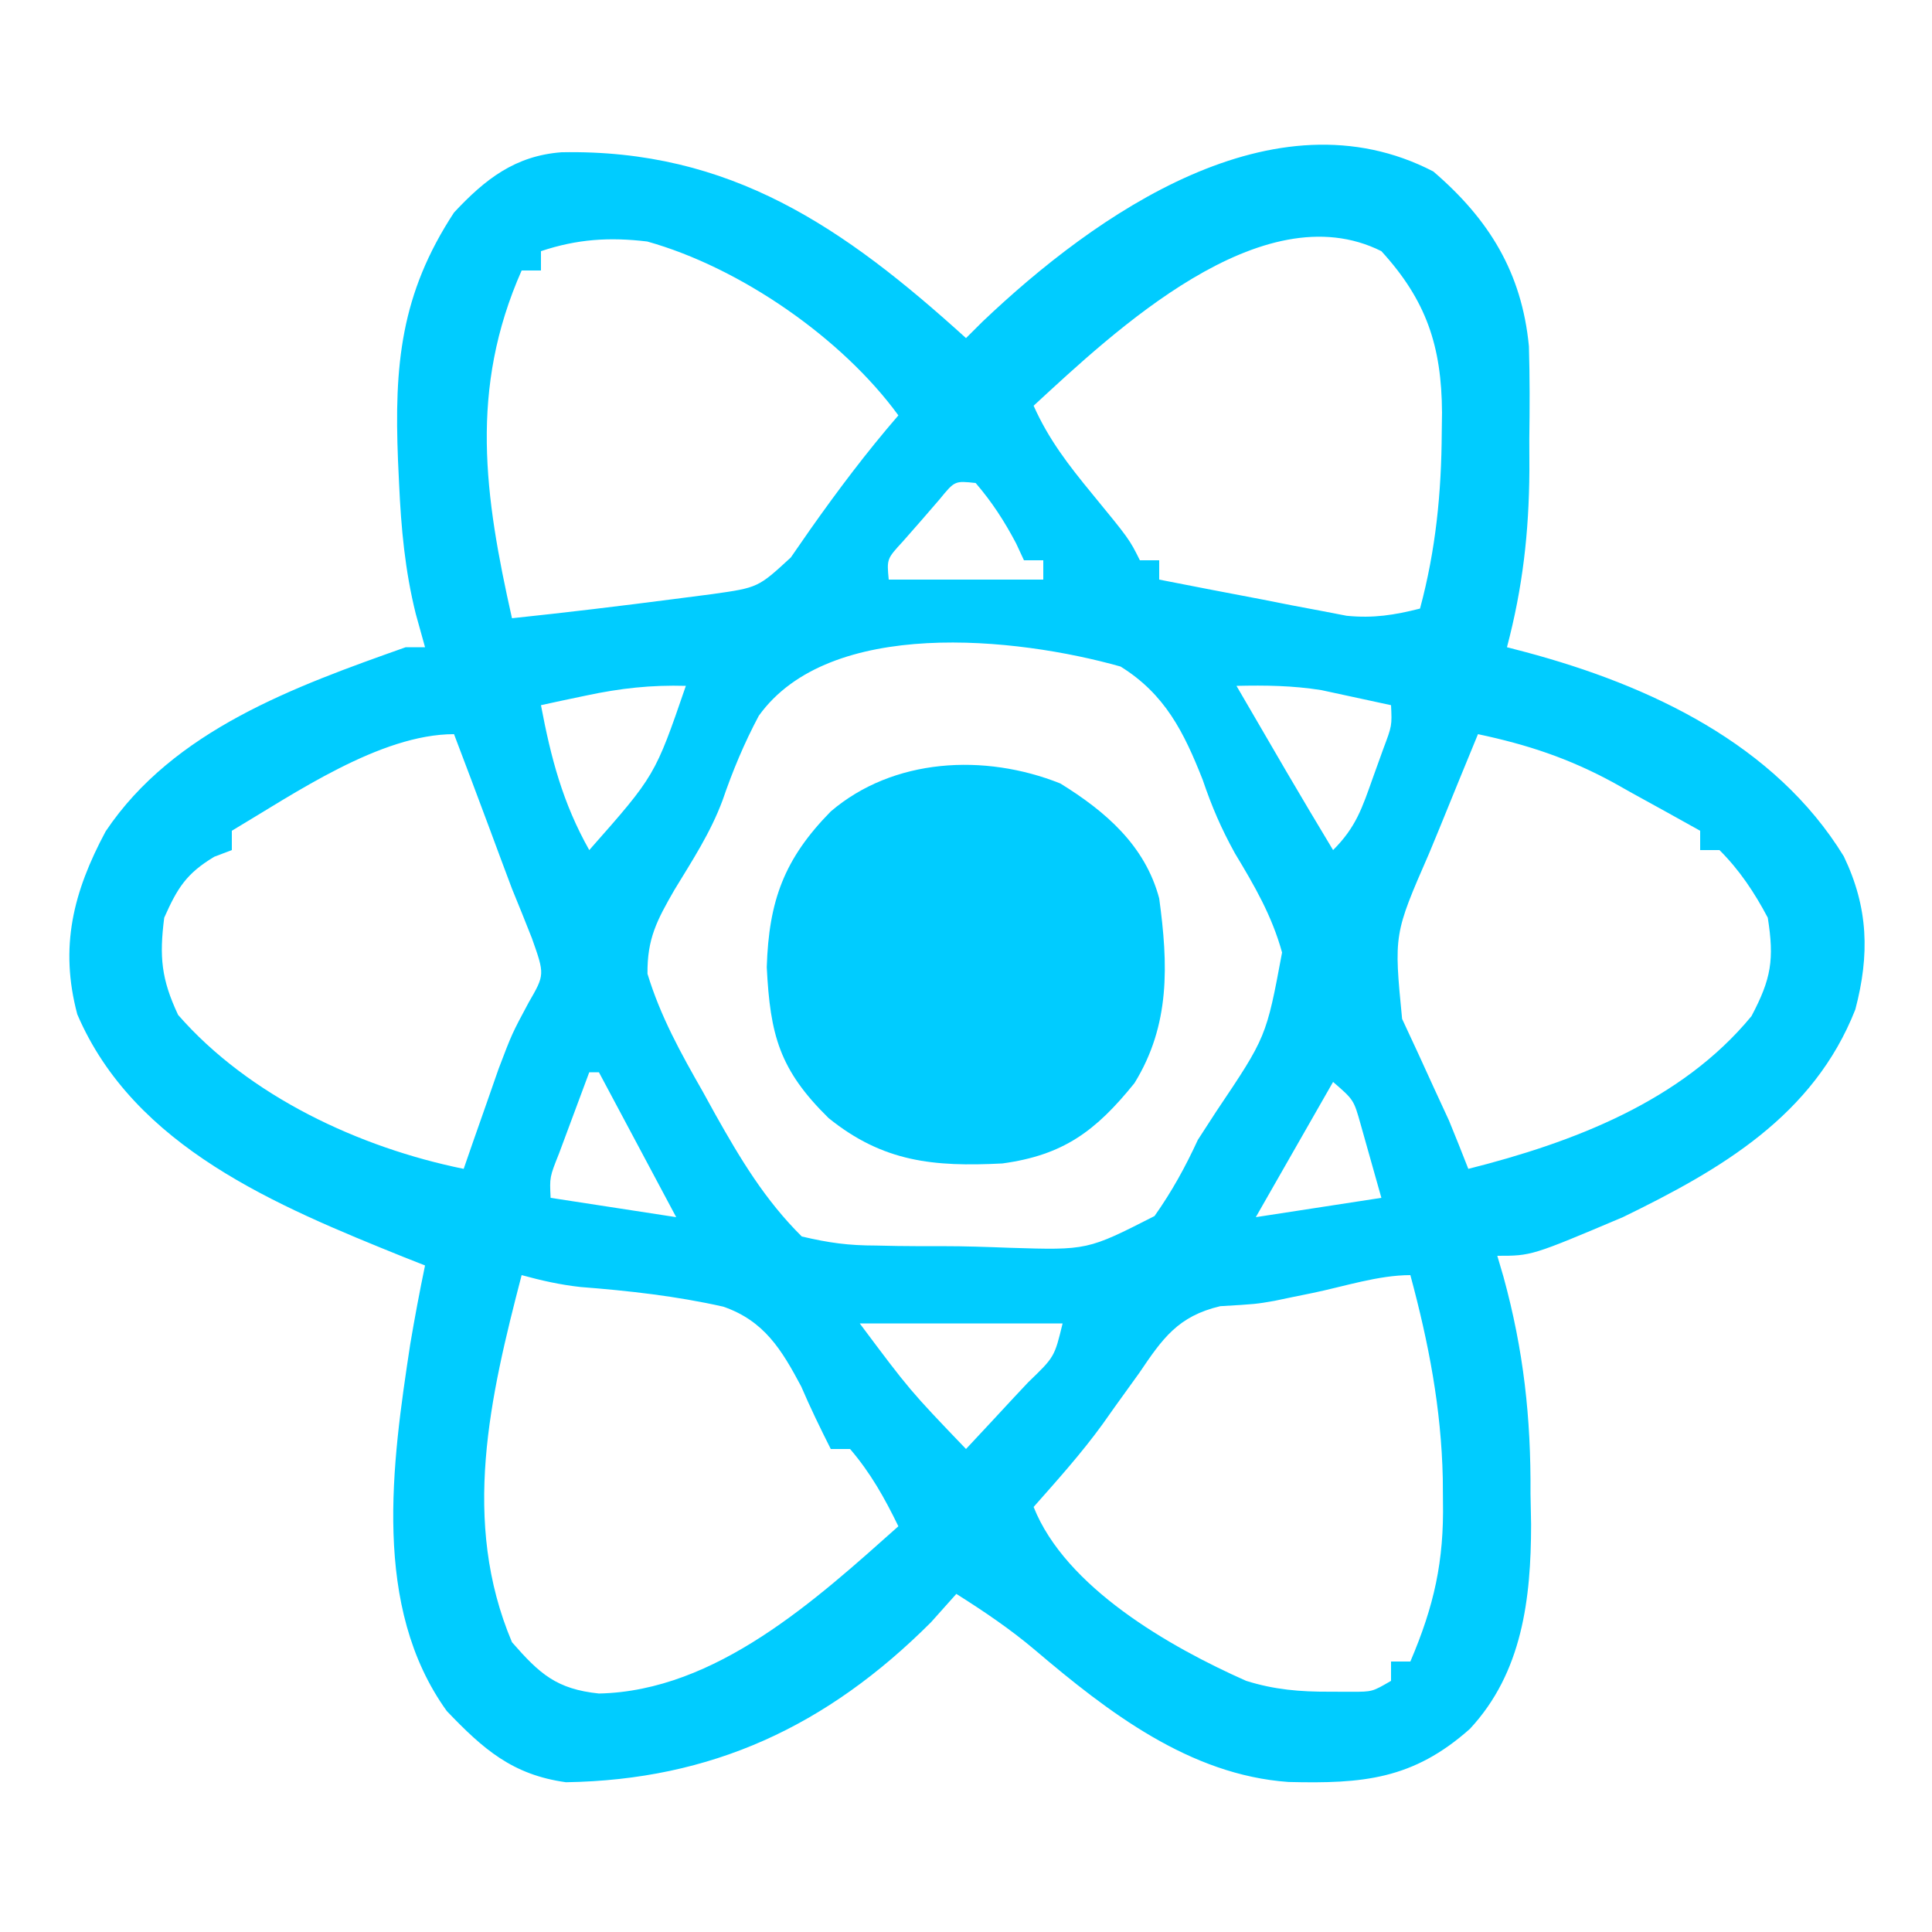 <?xml version="1.0" encoding="UTF-8"?>
<svg version="1.1" xmlns="http://www.w3.org/2000/svg" width="200" height="200">
<path d="M0 0 C5.765 4.941 9.167 10.468 9.898 18.098 C9.992 21.3 9.985 24.485 9.938 27.688 C9.941 28.768 9.944 29.849 9.947 30.963 C9.905 37.36 9.258 43.064 7.625 49.25 C8.269 49.418 8.914 49.587 9.578 49.76 C22.392 53.188 35.368 59.274 42.492 70.895 C45.047 76.207 45.18 81.092 43.688 86.75 C39.362 97.755 29.764 103.319 19.625 108.25 C10.171 112.25 10.171 112.25 6.625 112.25 C6.836 112.97 7.048 113.69 7.266 114.431 C9.352 122.029 10.116 129.014 10.062 136.875 C10.082 137.929 10.102 138.984 10.123 140.07 C10.118 147.731 9.216 155.396 3.787 161.223 C-2.113 166.471 -7.305 166.909 -14.992 166.719 C-25.21 166.001 -33.675 159.482 -41.242 153.051 C-43.828 150.868 -46.518 149.055 -49.375 147.25 C-50.241 148.219 -51.108 149.189 -52 150.188 C-62.763 160.951 -74.72 166.513 -89.789 166.746 C-95.325 165.98 -98.339 163.333 -102.125 159.375 C-109.896 148.582 -107.797 133.795 -105.91 121.414 C-105.448 118.68 -104.939 115.965 -104.375 113.25 C-105.114 112.959 -105.852 112.667 -106.613 112.367 C-119.671 107.091 -134.469 101.031 -140.375 87.25 C-142.224 80.295 -140.815 74.613 -137.438 68.312 C-130.405 57.814 -117.81 53.302 -106.375 49.25 C-105.715 49.25 -105.055 49.25 -104.375 49.25 C-104.691 48.114 -105.007 46.979 -105.332 45.809 C-106.453 41.31 -106.853 36.934 -107.062 32.312 C-107.099 31.519 -107.136 30.726 -107.174 29.908 C-107.568 20.094 -106.922 12.704 -101.375 4.25 C-98.143 0.788 -95.047 -1.623 -90.25 -1.988 C-72.765 -2.323 -61.035 5.768 -48.375 17.25 C-47.816 16.693 -47.256 16.136 -46.68 15.562 C-34.929 4.379 -16.479 -8.545 0 0 Z M-92.375 8.25 C-92.375 8.91 -92.375 9.57 -92.375 10.25 C-93.035 10.25 -93.695 10.25 -94.375 10.25 C-99.81 22.539 -98.223 33.572 -95.375 46.25 C-89.74 45.657 -84.119 44.981 -78.5 44.25 C-77.224 44.085 -75.948 43.92 -74.633 43.75 C-69.899 43.081 -69.899 43.081 -66.508 39.957 C-65.845 39.002 -65.183 38.047 -64.5 37.062 C-61.606 32.961 -58.657 29.045 -55.375 25.25 C-61.195 17.259 -71.751 9.942 -81.375 7.25 C-85.283 6.783 -88.609 6.995 -92.375 8.25 Z M-41.375 24.25 C-39.826 27.737 -37.73 30.436 -35.312 33.375 C-31.472 38.056 -31.472 38.056 -30.375 40.25 C-29.715 40.25 -29.055 40.25 -28.375 40.25 C-28.375 40.91 -28.375 41.57 -28.375 42.25 C-24.815 42.953 -21.252 43.635 -17.688 44.312 C-16.68 44.512 -15.673 44.711 -14.635 44.916 C-13.658 45.1 -12.682 45.283 -11.676 45.473 C-10.333 45.732 -10.333 45.732 -8.962 45.996 C-6.2 46.267 -4.053 45.927 -1.375 45.25 C0.262 39.168 0.84 33.27 0.875 27 C0.884 26.327 0.893 25.654 0.902 24.961 C0.862 18.072 -0.723 13.338 -5.375 8.25 C-17.767 2.054 -33.102 16.631 -41.375 24.25 Z M-51.102 33.93 C-52.041 35.016 -52.041 35.016 -53 36.125 C-53.632 36.844 -54.263 37.564 -54.914 38.305 C-56.575 40.111 -56.575 40.111 -56.375 42.25 C-51.095 42.25 -45.815 42.25 -40.375 42.25 C-40.375 41.59 -40.375 40.93 -40.375 40.25 C-41.035 40.25 -41.695 40.25 -42.375 40.25 C-42.777 39.384 -42.777 39.384 -43.188 38.5 C-44.404 36.194 -45.678 34.229 -47.375 32.25 C-49.538 32.018 -49.538 32.018 -51.102 33.93 Z M-69.827 56.35 C-71.338 59.189 -72.531 62.049 -73.573 65.09 C-74.822 68.454 -76.7 71.311 -78.562 74.375 C-80.373 77.523 -81.383 79.416 -81.348 83.055 C-80.004 87.47 -77.907 91.254 -75.625 95.25 C-75.194 96.031 -74.764 96.812 -74.32 97.617 C-71.722 102.239 -69.17 106.49 -65.375 110.25 C-62.537 110.916 -60.536 111.186 -57.695 111.188 C-56.964 111.203 -56.233 111.218 -55.48 111.234 C-53.939 111.255 -52.397 111.261 -50.856 111.252 C-48.51 111.25 -46.176 111.333 -43.832 111.422 C-35.801 111.672 -35.801 111.672 -28.859 108.135 C-27.057 105.581 -25.683 103.084 -24.375 100.25 C-23.751 99.287 -23.127 98.324 -22.484 97.332 C-17.287 89.599 -17.287 89.599 -15.656 80.852 C-16.709 77.042 -18.498 73.959 -20.535 70.586 C-21.982 67.962 -22.92 65.769 -23.871 62.977 C-25.814 58.049 -27.766 54.112 -32.375 51.25 C-43.155 48.207 -62.507 46.142 -69.827 56.35 Z M-20.375 53.25 C-19.271 55.146 -18.167 57.042 -17.062 58.938 C-16.448 59.993 -15.833 61.049 -15.199 62.137 C-13.608 64.852 -12 67.555 -10.375 70.25 C-7.994 67.869 -7.373 65.911 -6.25 62.75 C-5.897 61.77 -5.544 60.791 -5.18 59.781 C-4.274 57.375 -4.274 57.375 -4.375 55.25 C-5.915 54.909 -7.457 54.578 -9 54.25 C-9.859 54.064 -10.717 53.879 -11.602 53.688 C-14.568 53.22 -17.377 53.18 -20.375 53.25 Z M-87.688 54.25 C-88.571 54.436 -89.454 54.621 -90.363 54.812 C-91.027 54.957 -91.691 55.101 -92.375 55.25 C-91.346 60.696 -90.129 65.368 -87.375 70.25 C-80.57 62.546 -80.57 62.546 -77.375 53.25 C-80.97 53.146 -84.173 53.5 -87.688 54.25 Z M4.625 58.25 C3.302 61.454 1.994 64.664 0.688 67.875 C0.128 69.23 0.128 69.23 -0.443 70.613 C-4.085 78.959 -4.085 78.959 -3.23 87.723 C-2.68 88.907 -2.13 90.092 -1.562 91.312 C-0.748 93.093 -0.748 93.093 0.082 94.91 C0.591 96.012 1.1 97.114 1.625 98.25 C2.304 99.912 2.976 101.576 3.625 103.25 C14.449 100.52 25.679 96.265 32.938 87.438 C34.988 83.564 35.308 81.578 34.625 77.25 C33.25 74.653 31.71 72.329 29.625 70.25 C28.965 70.25 28.305 70.25 27.625 70.25 C27.625 69.59 27.625 68.93 27.625 68.25 C25.297 66.947 22.964 65.658 20.625 64.375 C19.977 64.01 19.328 63.645 18.66 63.27 C14.048 60.758 9.765 59.34 4.625 58.25 Z M-124.375 68.25 C-124.375 68.91 -124.375 69.57 -124.375 70.25 C-125.272 70.59 -125.272 70.59 -126.188 70.938 C-129.082 72.674 -130.005 74.168 -131.375 77.25 C-131.891 81.303 -131.677 83.606 -129.938 87.312 C-122.6 95.724 -111.18 101.049 -100.375 103.25 C-100.049 102.309 -99.723 101.368 -99.387 100.398 C-98.95 99.153 -98.513 97.908 -98.062 96.625 C-97.633 95.395 -97.204 94.165 -96.762 92.898 C-95.375 89.25 -95.375 89.25 -93.648 86.031 C-91.978 83.141 -91.978 83.141 -93.312 79.375 C-93.985 77.661 -94.676 75.954 -95.375 74.25 C-96.172 72.139 -96.955 70.024 -97.739 67.908 C-98.935 64.683 -100.155 61.467 -101.375 58.25 C-109.024 58.25 -117.925 64.422 -124.375 68.25 Z M-87.375 93.25 C-88.046 95.04 -88.711 96.832 -89.375 98.625 C-89.746 99.623 -90.118 100.62 -90.5 101.648 C-91.481 104.108 -91.481 104.108 -91.375 106.25 C-87.085 106.91 -82.795 107.57 -78.375 108.25 C-81.015 103.3 -83.655 98.35 -86.375 93.25 C-86.705 93.25 -87.035 93.25 -87.375 93.25 Z M-10.375 94.25 C-13.015 98.87 -15.655 103.49 -18.375 108.25 C-14.085 107.59 -9.795 106.93 -5.375 106.25 C-5.829 104.641 -6.282 103.032 -6.75 101.375 C-7.005 100.47 -7.26 99.565 -7.523 98.633 C-8.235 96.104 -8.235 96.104 -10.375 94.25 Z M-94.375 114.25 C-97.657 126.864 -100.663 139.746 -95.375 152.25 C-92.507 155.535 -90.763 157.105 -86.375 157.562 C-74.253 157.312 -63.933 147.878 -55.375 140.25 C-56.802 137.322 -58.244 134.736 -60.375 132.25 C-61.035 132.25 -61.695 132.25 -62.375 132.25 C-63.453 130.109 -64.49 127.982 -65.434 125.777 C-67.457 121.977 -69.257 118.983 -73.498 117.516 C-78.375 116.415 -83.308 115.867 -88.288 115.48 C-90.389 115.248 -92.338 114.809 -94.375 114.25 Z M-12.477 116.096 C-13.126 116.228 -13.776 116.36 -14.445 116.496 C-15.099 116.633 -15.753 116.769 -16.427 116.91 C-18.375 117.25 -18.375 117.25 -22.051 117.465 C-26.437 118.501 -28.031 120.813 -30.438 124.375 C-31.289 125.56 -32.142 126.743 -32.996 127.926 C-33.401 128.498 -33.805 129.07 -34.222 129.659 C-36.417 132.688 -38.9 135.45 -41.375 138.25 C-38.069 146.58 -27.3 152.735 -19.375 156.25 C-16.449 157.169 -13.811 157.385 -10.75 157.375 C-9.974 157.378 -9.198 157.38 -8.398 157.383 C-6.305 157.377 -6.305 157.377 -4.375 156.25 C-4.375 155.59 -4.375 154.93 -4.375 154.25 C-3.715 154.25 -3.055 154.25 -2.375 154.25 C0.086 148.481 1.115 143.876 1 137.625 C0.994 136.852 0.988 136.078 0.982 135.282 C0.821 128.028 -0.482 121.259 -2.375 114.25 C-5.675 114.25 -9.234 115.426 -12.477 116.096 Z M-59.375 119.25 C-54.197 126.174 -54.197 126.174 -48.375 132.25 C-46.702 130.464 -45.037 128.671 -43.375 126.875 C-42.898 126.367 -42.421 125.859 -41.93 125.336 C-39.214 122.721 -39.214 122.721 -38.375 119.25 C-45.305 119.25 -52.235 119.25 -59.375 119.25 Z " fill="#00CCFF" transform="translate(148.375,17.75)"/>
<path d="M0 0 C4.688 2.895 8.776 6.423 10.234 11.895 C11.167 18.742 11.393 24.994 7.672 31.02 C3.663 35.991 0.31 38.476 -6.008 39.336 C-13.128 39.696 -18.345 39.191 -23.988 34.641 C-29.084 29.635 -30.035 26.058 -30.391 19.02 C-30.178 12.14 -28.59 7.805 -23.766 2.895 C-17.293 -2.634 -7.85 -3.138 0 0 Z " fill="#00CCFF" transform="translate(109.766,81.105)"/>
</svg>
